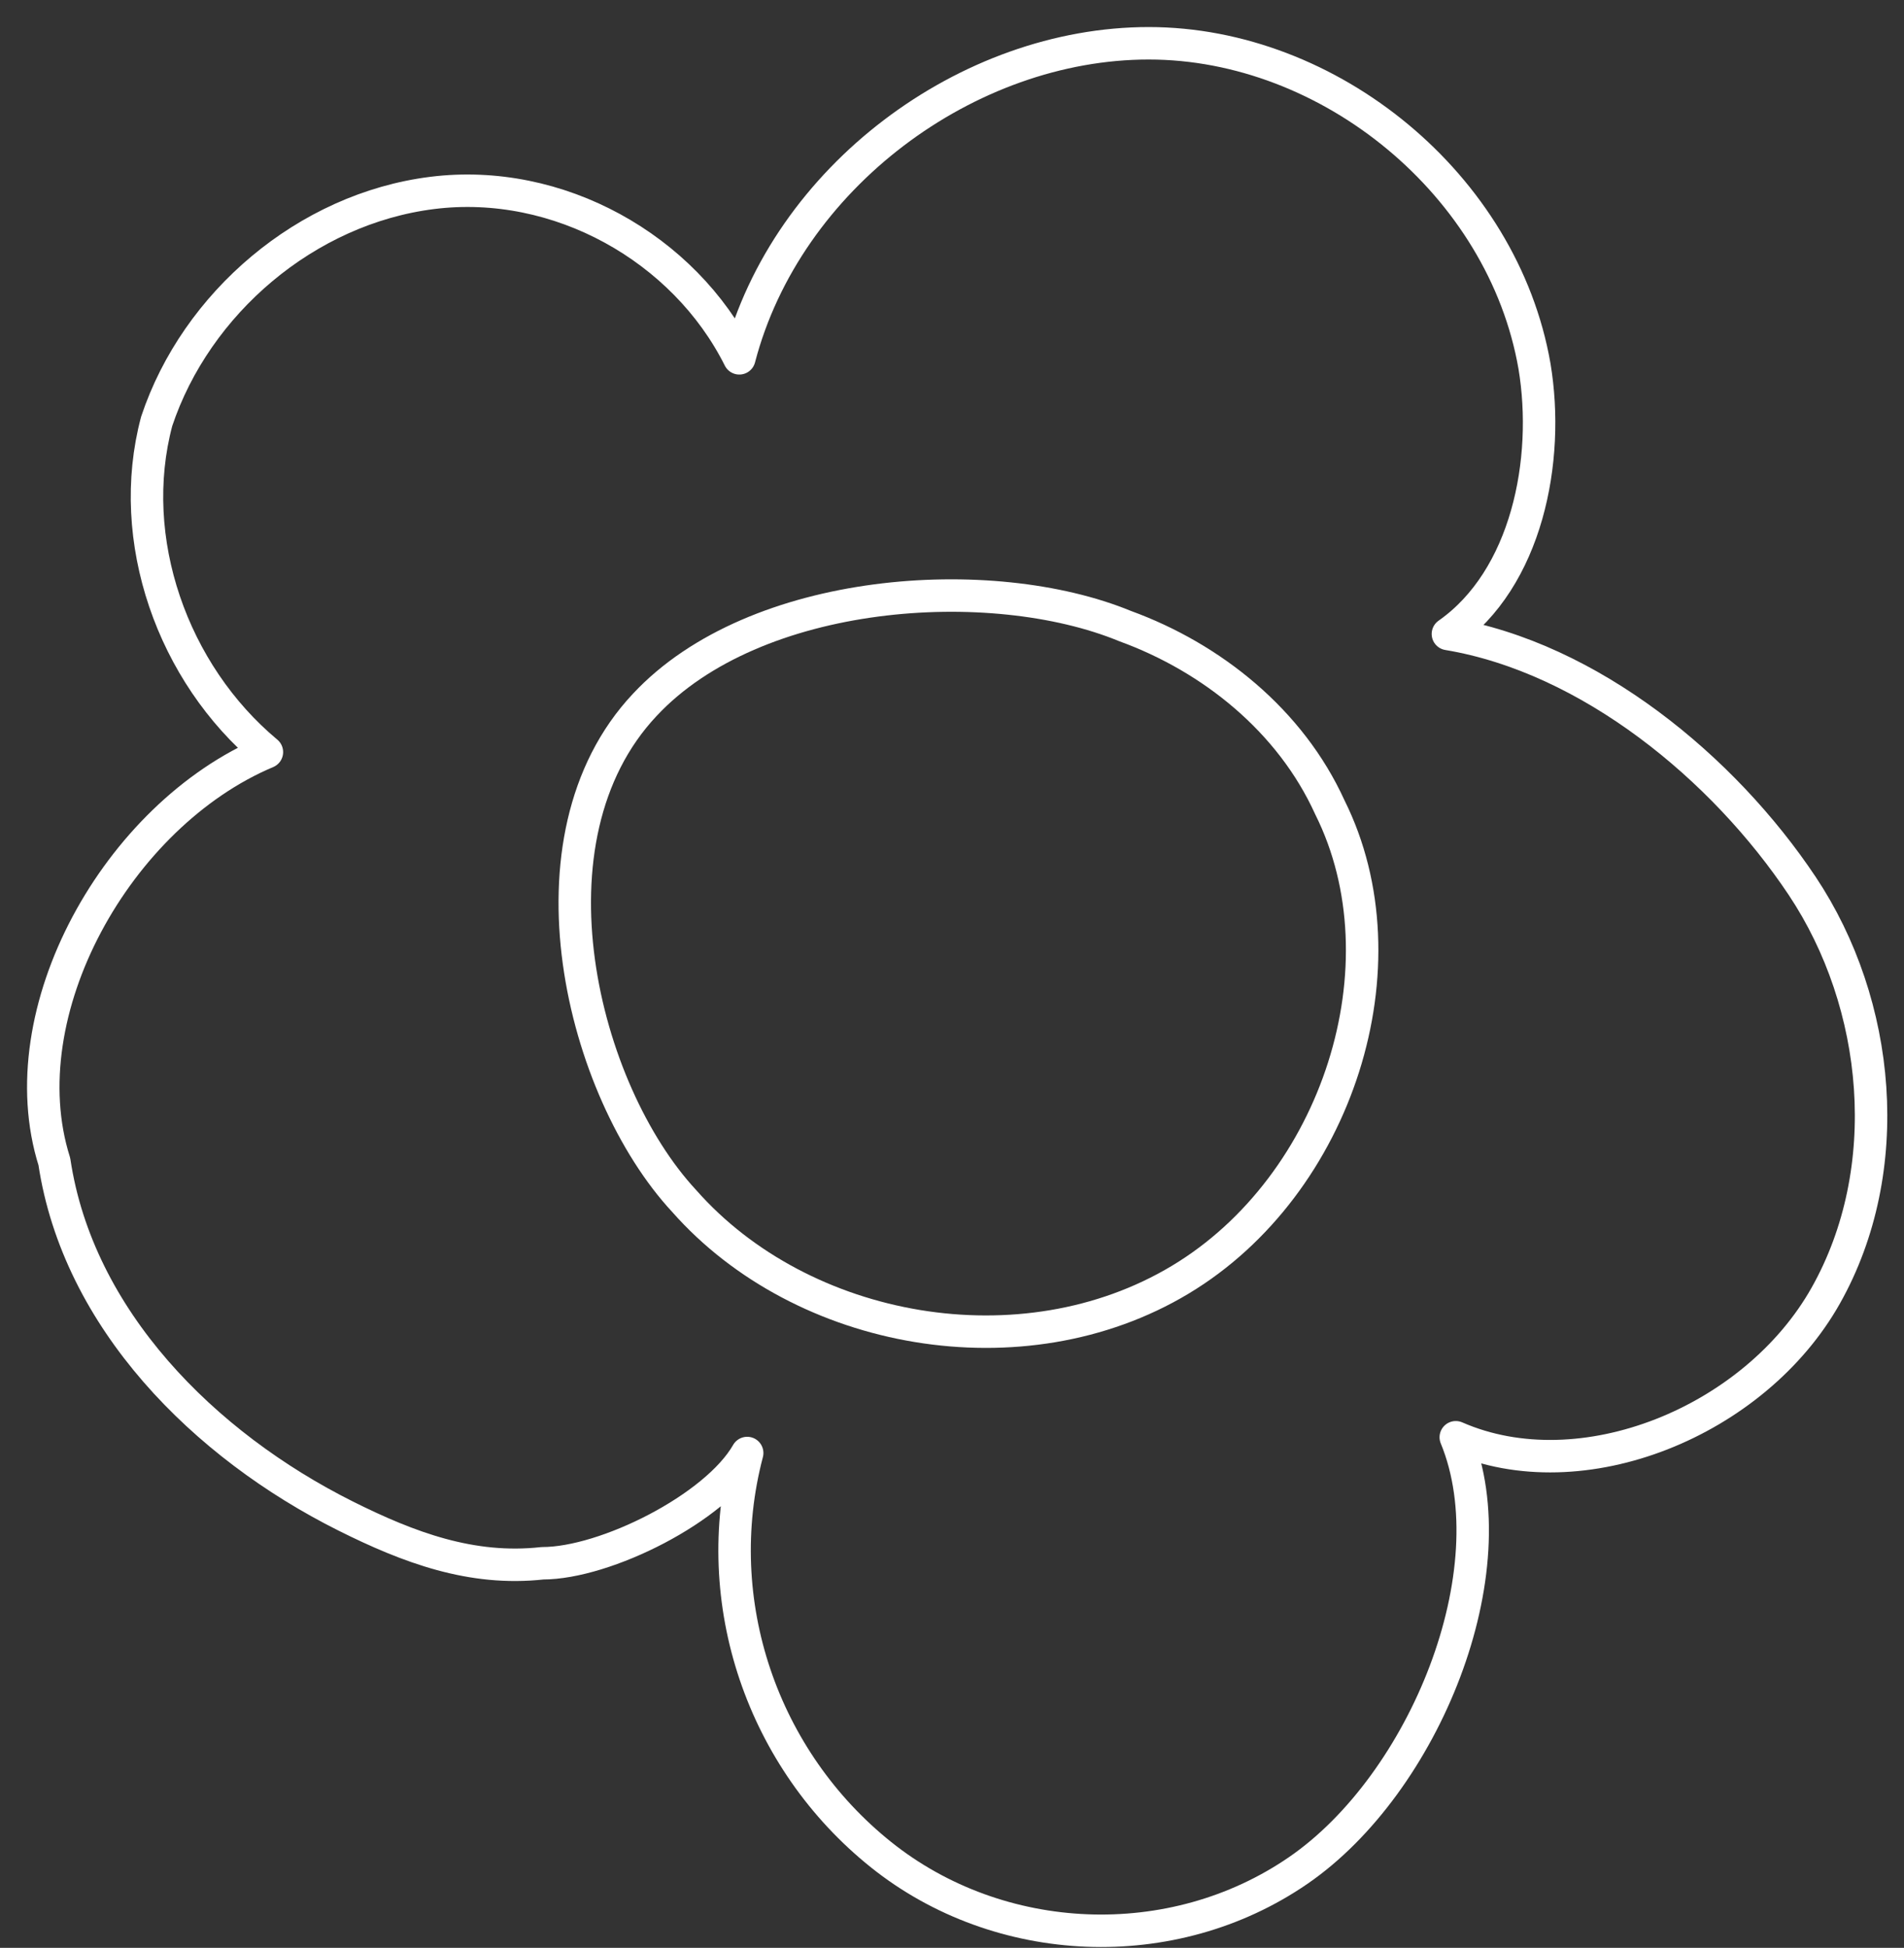 <svg width="44" height="45" viewBox="0 0 44 45" fill="none" xmlns="http://www.w3.org/2000/svg">
<rect x="0" y="0" width="44" height="45" fill="#333333" stroke="none"/>
<path d="M6.168 17.375C3.985 15.556 2.893 12.463 3.621 9.733C4.531 7.004 7.078 4.821 9.989 4.457C12.9 4.093 15.811 5.731 17.085 8.278C18.177 4.093 22.361 1 26.546 1C30.731 1 34.734 4.275 35.461 8.46C35.825 10.643 35.279 13.372 33.46 14.646C36.735 15.192 39.828 17.739 41.648 20.468C43.467 23.197 43.831 27.018 42.193 29.929C40.556 32.84 36.553 34.478 33.642 33.204C34.916 36.297 32.914 41.21 30.003 43.211C27.092 45.213 23.089 45.031 20.36 42.847C17.631 40.664 16.357 37.025 17.267 33.568C16.539 34.842 13.992 36.115 12.536 36.115C10.899 36.297 9.443 35.751 7.988 35.024C4.713 33.386 1.802 30.475 1.256 26.836C0.164 23.379 2.711 18.831 6.168 17.375Z" stroke="white" stroke-width="0.75" stroke-miterlimit="10" stroke-linecap="round" stroke-linejoin="round"/>
<path d="M15.811 27.746C18.54 30.839 23.635 31.749 27.274 29.565C30.913 27.382 32.55 22.288 30.731 18.649C29.821 16.647 28.001 15.192 26 14.464C22.907 13.19 17.449 13.554 14.901 16.283C11.99 19.376 13.446 25.199 15.811 27.746Z" stroke="white" stroke-width="0.75" stroke-miterlimit="10" stroke-linecap="round" stroke-linejoin="round"/>
</svg>
